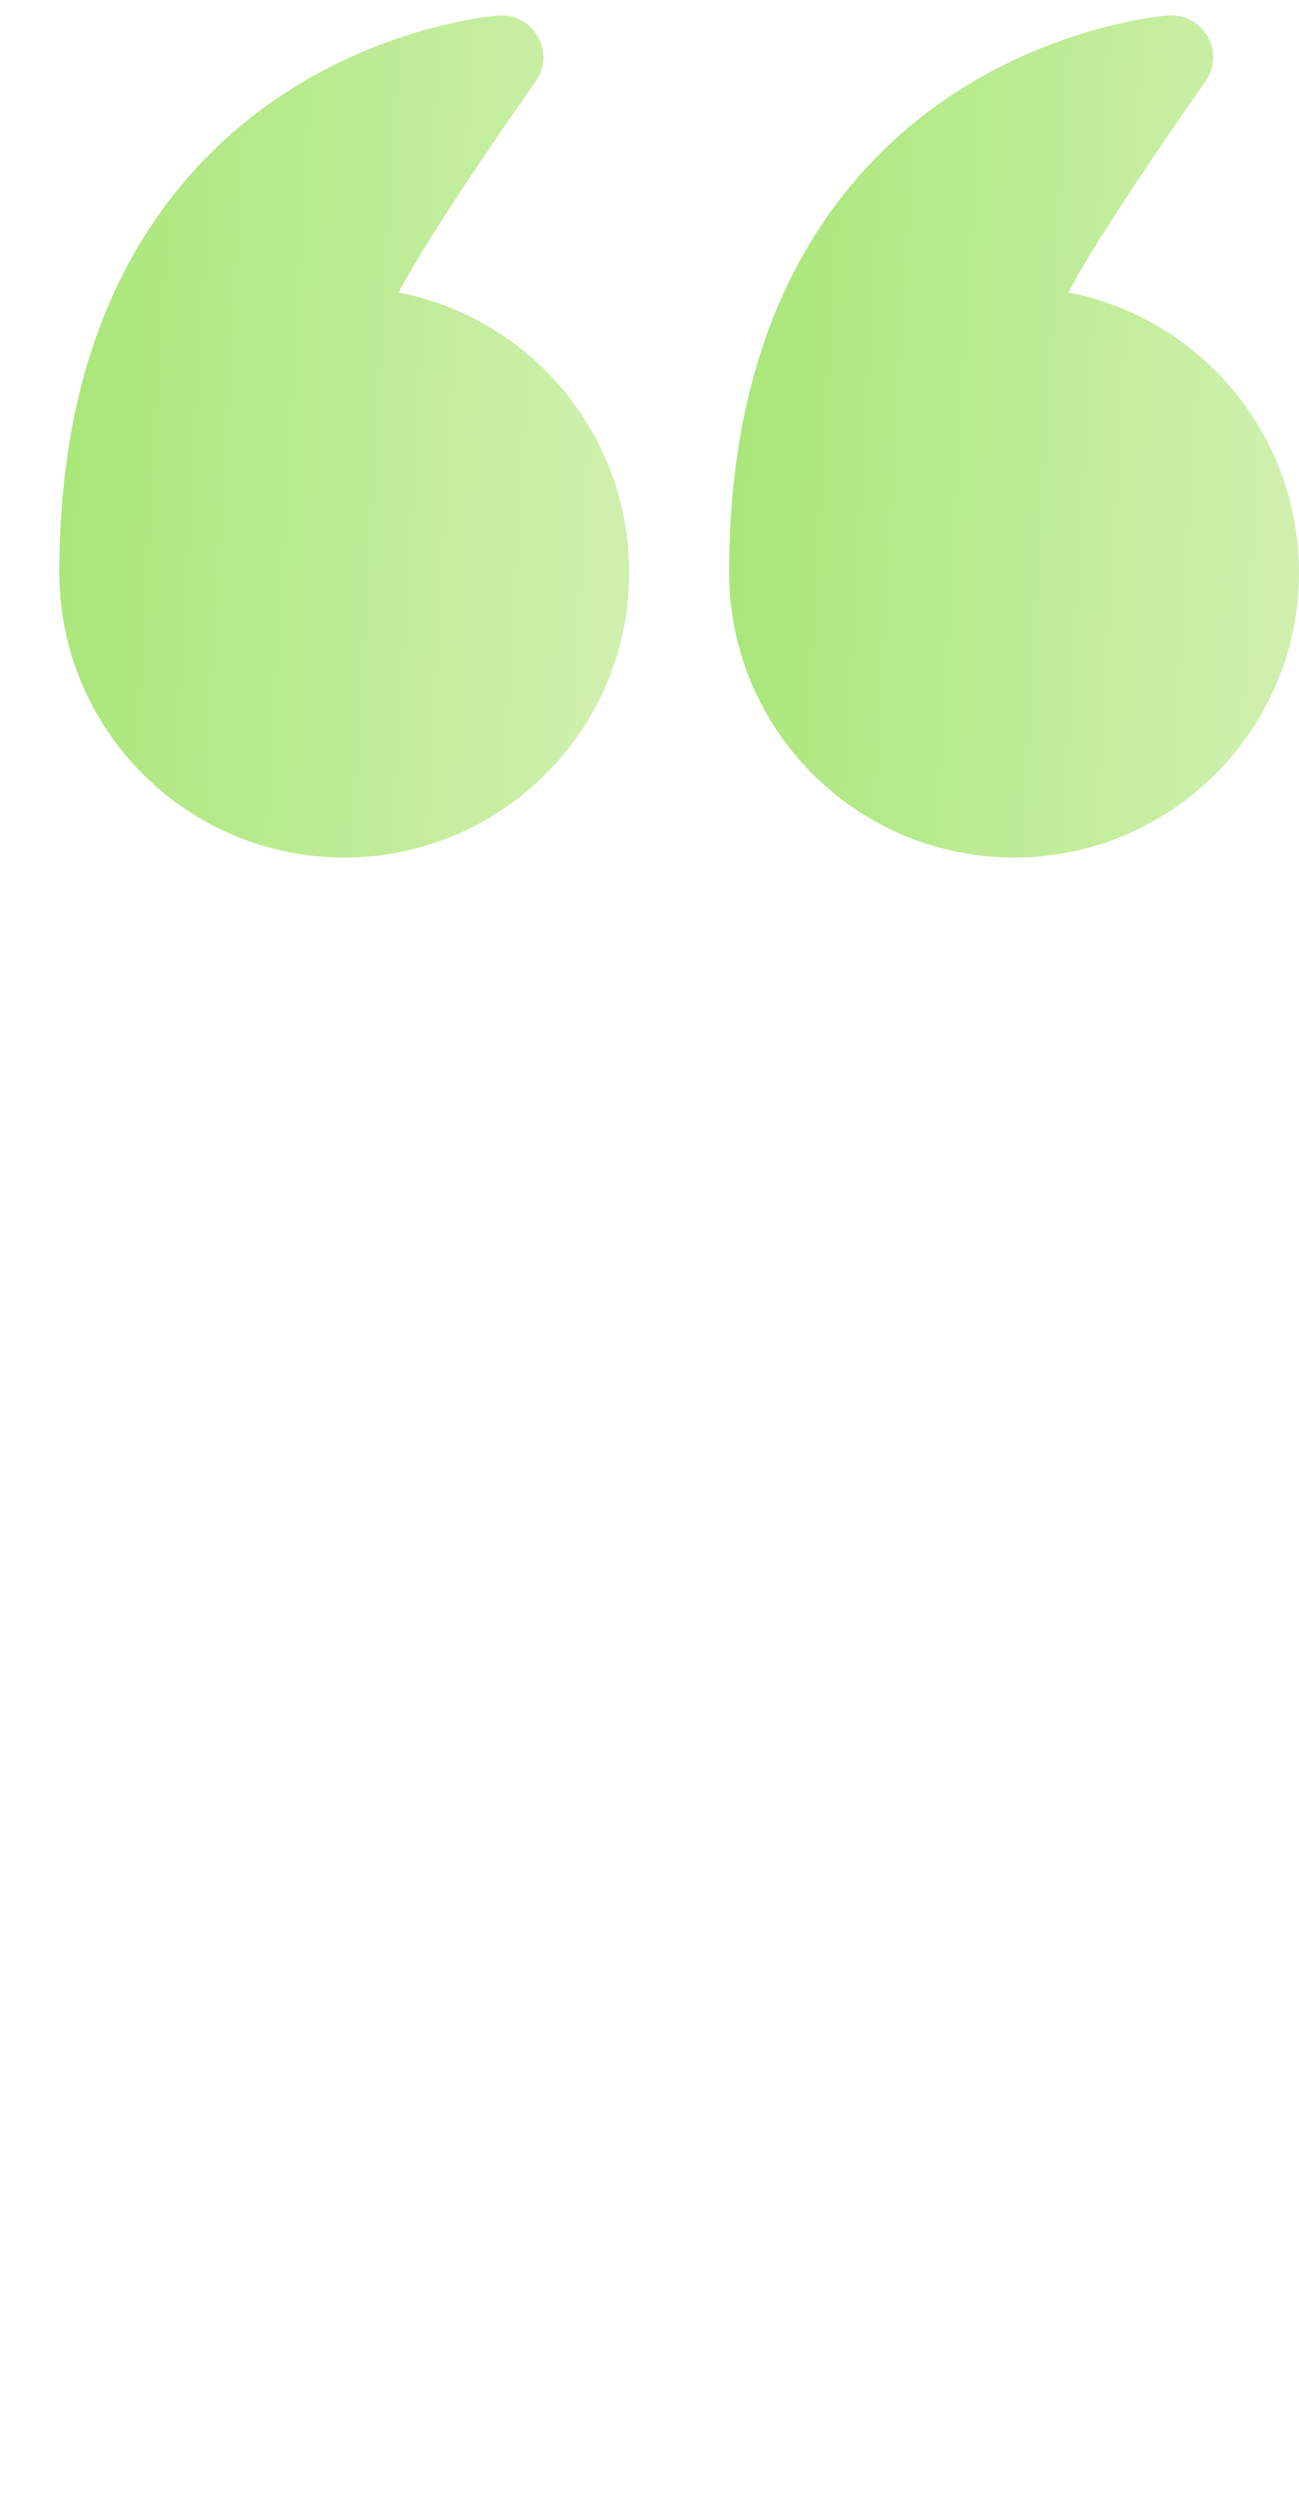 <svg width="13" height="25" viewBox="0 0 13 25" fill="none" xmlns="http://www.w3.org/2000/svg">
<g id="Icon">
<path id="Vector" fill-rule="evenodd" clip-rule="evenodd" d="M10.693 2.925C12.007 3.18 13 4.337 13 5.725C13 7.299 11.722 8.576 10.149 8.576C8.575 8.576 7.297 7.299 7.297 5.725C7.297 3.627 8.004 2.324 8.833 1.51C10.103 0.263 11.693 0.155 11.693 0.155C11.855 0.143 12.008 0.226 12.087 0.368C12.167 0.508 12.158 0.683 12.064 0.815C12.064 0.815 11.308 1.878 10.837 2.665C10.788 2.748 10.738 2.839 10.693 2.925Z" fill="url(#paint0_linear_9489_4720)"/>
<path id="Vector_2" fill-rule="evenodd" clip-rule="evenodd" d="M3.99 2.925C5.304 3.18 6.297 4.337 6.297 5.725C6.297 7.299 5.019 8.576 3.445 8.576C1.871 8.576 0.594 7.299 0.594 5.725C0.594 3.627 1.3 2.324 2.13 1.51C3.4 0.263 4.99 0.155 4.99 0.155C5.152 0.143 5.305 0.226 5.384 0.368C5.464 0.508 5.455 0.683 5.361 0.815C5.361 0.815 4.605 1.878 4.134 2.665C4.085 2.748 4.035 2.839 3.99 2.925Z" fill="url(#paint1_linear_9489_4720)"/>
</g>
<defs>
<linearGradient id="paint0_linear_9489_4720" x1="12.634" y1="8.576" x2="6.593" y2="8.223" gradientUnits="userSpaceOnUse">
<stop stop-color="#CFF0AD"/>
<stop offset="1" stop-color="#A6E675"/>
</linearGradient>
<linearGradient id="paint1_linear_9489_4720" x1="5.931" y1="8.576" x2="-0.11" y2="8.223" gradientUnits="userSpaceOnUse">
<stop stop-color="#CFF0AD"/>
<stop offset="1" stop-color="#A6E675"/>
</linearGradient>
</defs>
</svg>
